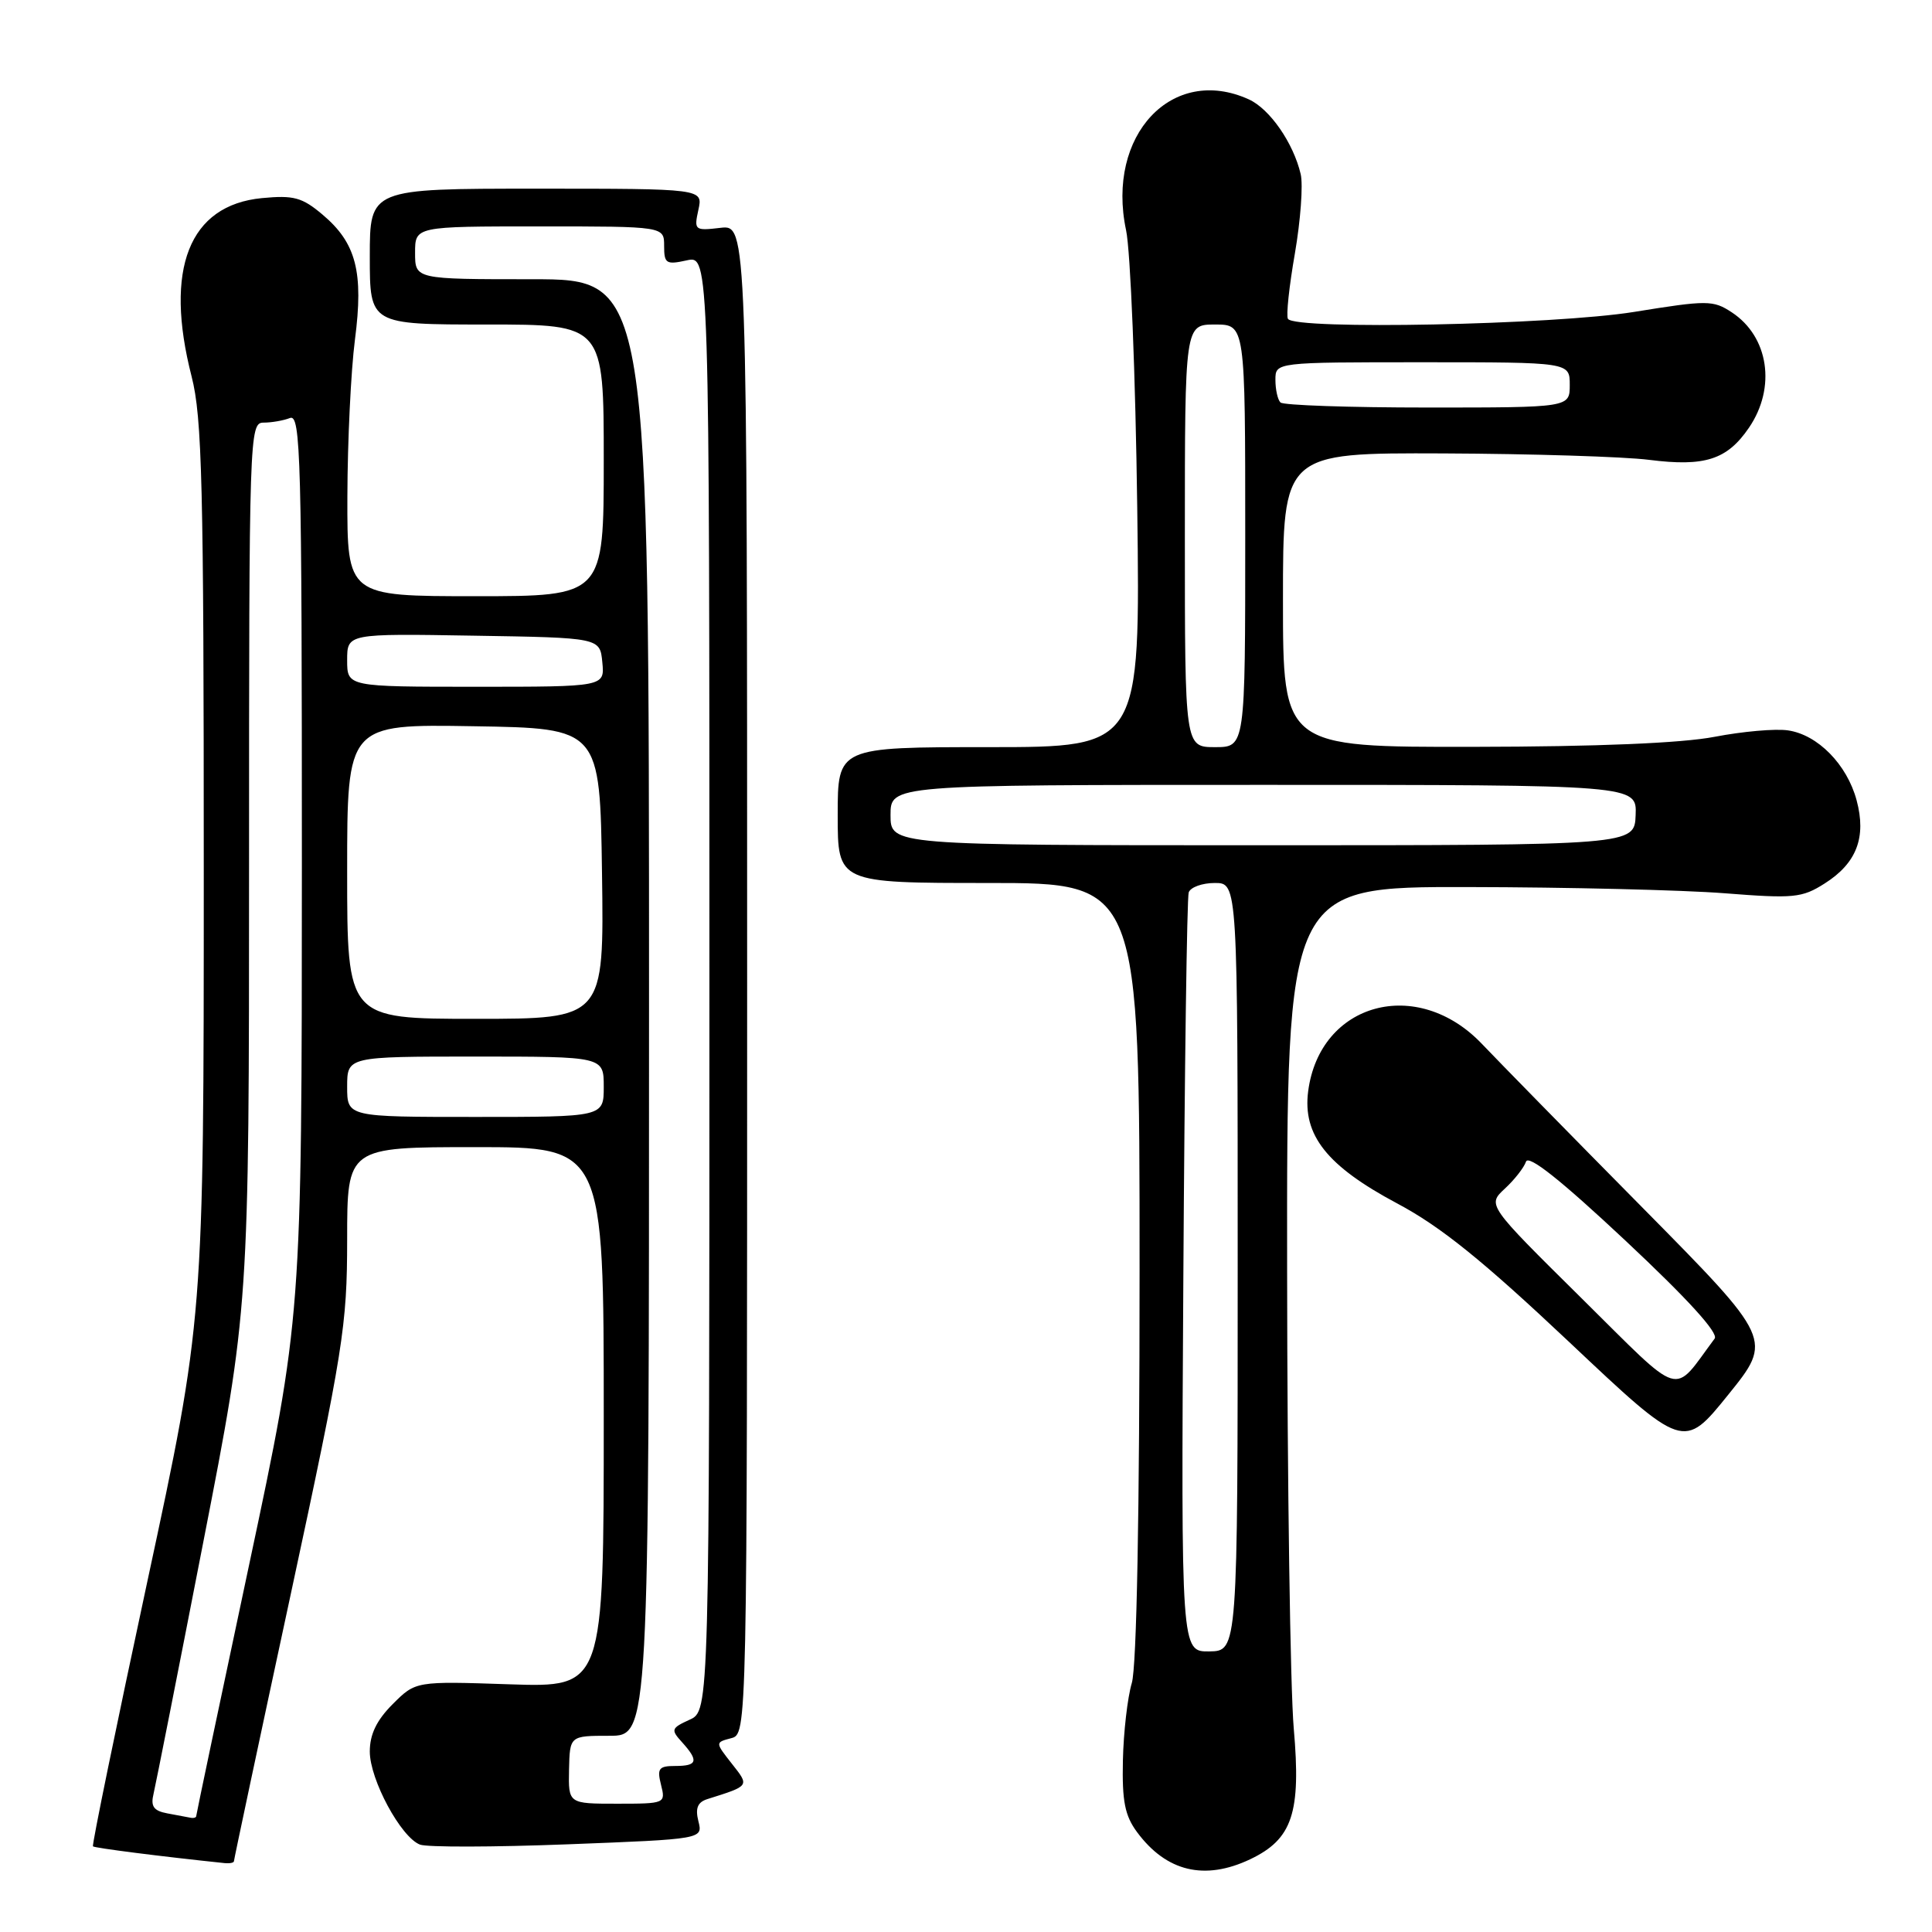 <?xml version="1.0" encoding="UTF-8" standalone="no"?>
<!DOCTYPE svg PUBLIC "-//W3C//DTD SVG 1.1//EN" "http://www.w3.org/Graphics/SVG/1.1/DTD/svg11.dtd" >
<svg xmlns="http://www.w3.org/2000/svg" xmlns:xlink="http://www.w3.org/1999/xlink" version="1.1" viewBox="0 0 256 256">
 <g >
 <path fill="currentColor"
d=" M 165.64 246.37 C 171.26 243.70 172.41 240.23 171.43 229.04 C 170.97 223.79 170.57 196.55 170.55 168.50 C 170.50 117.50 170.50 117.50 194.50 117.54 C 207.70 117.56 223.00 117.93 228.50 118.36 C 237.67 119.08 238.77 118.98 241.77 117.07 C 246.01 114.39 247.33 110.95 246.01 106.04 C 244.74 101.30 240.86 97.35 236.92 96.78 C 235.26 96.53 230.89 96.92 227.20 97.63 C 222.84 98.47 211.68 98.94 195.25 98.96 C 170.00 99.00 170.00 99.00 170.00 79.50 C 170.00 60.00 170.00 60.00 191.25 60.08 C 202.94 60.13 215.20 60.51 218.50 60.93 C 225.90 61.87 228.85 60.92 231.75 56.67 C 235.38 51.35 234.37 44.60 229.46 41.38 C 226.99 39.76 226.24 39.76 216.53 41.33 C 205.90 43.05 171.57 43.74 170.66 42.25 C 170.40 41.84 170.82 37.94 171.58 33.58 C 172.33 29.23 172.68 24.50 172.35 23.08 C 171.38 18.94 168.26 14.44 165.48 13.17 C 155.33 8.55 146.54 17.91 149.21 30.50 C 149.80 33.25 150.46 49.79 150.69 67.25 C 151.10 99.00 151.10 99.00 131.05 99.00 C 111.00 99.00 111.00 99.00 111.00 108.00 C 111.00 117.00 111.00 117.00 131.00 117.00 C 151.00 117.00 151.00 117.00 151.00 168.26 C 151.00 200.49 150.62 220.81 149.97 223.01 C 149.40 224.93 148.87 229.55 148.79 233.27 C 148.67 238.66 149.05 240.59 150.67 242.77 C 154.55 248.01 159.62 249.22 165.64 246.37 Z  M 31.00 246.61 C 31.00 246.40 34.37 230.54 38.50 211.36 C 45.52 178.71 45.99 175.72 46.00 164.25 C 46.00 152.00 46.00 152.00 63.00 152.00 C 80.00 152.00 80.00 152.00 80.00 187.80 C 80.00 223.59 80.00 223.59 67.54 223.18 C 55.08 222.76 55.08 222.76 52.04 225.80 C 49.90 227.94 49.00 229.81 49.00 232.09 C 49.00 235.80 53.12 243.45 55.65 244.42 C 56.59 244.78 65.40 244.76 75.25 244.38 C 93.14 243.69 93.14 243.69 92.54 241.32 C 92.11 239.60 92.43 238.80 93.73 238.39 C 99.40 236.60 99.33 236.69 96.95 233.67 C 94.76 230.88 94.76 230.88 96.88 230.32 C 99.00 229.77 99.00 229.77 99.00 129.77 C 99.00 29.78 99.00 29.78 95.46 30.19 C 92.04 30.59 91.95 30.51 92.54 27.80 C 93.16 25.00 93.16 25.00 71.08 25.00 C 49.00 25.00 49.00 25.00 49.00 34.00 C 49.00 43.00 49.00 43.00 64.50 43.00 C 80.00 43.00 80.00 43.00 80.00 61.00 C 80.00 79.00 80.00 79.00 63.00 79.00 C 46.00 79.00 46.00 79.00 46.03 65.75 C 46.05 58.46 46.50 49.13 47.03 45.02 C 48.20 36.03 47.20 32.19 42.73 28.43 C 40.03 26.15 38.91 25.85 34.71 26.25 C 25.06 27.18 21.73 35.61 25.39 49.89 C 26.78 55.30 27.00 64.27 27.00 115.47 C 27.00 174.78 27.00 174.78 19.52 209.57 C 15.41 228.71 12.16 244.50 12.32 244.65 C 12.53 244.87 21.32 245.99 29.75 246.87 C 30.44 246.94 31.00 246.83 31.00 246.61 Z  M 217.62 160.00 C 208.11 150.38 198.55 140.62 196.37 138.33 C 187.79 129.32 174.88 132.83 173.34 144.59 C 172.58 150.41 175.82 154.50 185.13 159.46 C 190.89 162.52 196.46 167.02 207.92 177.82 C 223.09 192.13 223.09 192.13 228.99 184.82 C 234.90 177.50 234.90 177.50 217.62 160.00 Z  M 156.80 169.18 C 156.96 141.86 157.28 118.94 157.51 118.25 C 157.75 117.56 159.30 117.00 160.97 117.00 C 164.00 117.00 164.00 117.00 164.00 167.88 C 164.00 218.76 164.00 218.76 160.25 218.82 C 156.50 218.87 156.50 218.87 156.80 169.18 Z  M 118.00 108.00 C 118.00 104.00 118.00 104.00 167.45 104.00 C 216.89 104.00 216.89 104.00 216.73 108.00 C 216.58 112.00 216.58 112.00 167.29 112.00 C 118.00 112.00 118.00 112.00 118.00 108.00 Z  M 157.00 71.00 C 157.00 43.00 157.00 43.00 161.00 43.00 C 165.00 43.00 165.00 43.00 165.00 71.00 C 165.00 99.00 165.00 99.00 161.00 99.00 C 157.00 99.00 157.00 99.00 157.00 71.00 Z  M 169.67 53.33 C 169.30 52.97 169.00 51.62 169.00 50.33 C 169.00 48.00 169.00 48.00 188.50 48.00 C 208.00 48.00 208.00 48.00 208.00 51.00 C 208.00 54.00 208.00 54.00 189.17 54.00 C 178.81 54.00 170.03 53.70 169.67 53.33 Z  M 22.16 240.28 C 20.35 239.94 19.94 239.35 20.35 237.67 C 20.63 236.48 23.60 221.49 26.93 204.37 C 33.00 173.25 33.00 173.25 33.00 114.62 C 33.00 57.50 33.05 56.00 34.92 56.00 C 35.97 56.00 37.55 55.73 38.42 55.39 C 39.85 54.84 40.00 60.47 40.00 114.64 C 39.99 174.50 39.99 174.50 33.00 207.39 C 29.15 225.48 26.00 240.45 26.00 240.64 C 26.00 240.84 25.66 240.94 25.25 240.86 C 24.84 240.79 23.45 240.53 22.16 240.28 Z  M 75.40 234.50 C 75.50 230.00 75.50 230.00 80.75 230.00 C 86.00 230.00 86.00 230.00 86.00 133.50 C 86.00 37.00 86.00 37.00 70.50 37.00 C 55.00 37.00 55.00 37.00 55.00 33.50 C 55.00 30.00 55.00 30.00 71.50 30.00 C 88.00 30.00 88.00 30.00 88.00 32.58 C 88.00 34.93 88.27 35.10 91.00 34.50 C 94.00 33.84 94.00 33.84 94.00 130.26 C 94.00 226.68 94.00 226.68 91.38 227.87 C 88.93 228.99 88.86 229.19 90.38 230.86 C 92.61 233.33 92.42 234.00 89.48 234.00 C 87.29 234.00 87.04 234.33 87.59 236.50 C 88.21 238.97 88.15 239.00 81.76 239.00 C 75.31 239.00 75.31 239.00 75.40 234.50 Z  M 46.00 144.00 C 46.00 140.00 46.00 140.00 63.00 140.00 C 80.00 140.00 80.00 140.00 80.00 144.00 C 80.00 148.00 80.00 148.00 63.00 148.00 C 46.00 148.00 46.00 148.00 46.00 144.00 Z  M 46.00 115.48 C 46.00 95.95 46.00 95.95 62.75 96.23 C 79.50 96.50 79.50 96.50 79.77 115.75 C 80.04 135.00 80.04 135.00 63.02 135.00 C 46.00 135.00 46.00 135.00 46.00 115.48 Z  M 46.00 87.48 C 46.00 83.95 46.00 83.95 62.75 84.23 C 79.50 84.50 79.50 84.50 79.81 87.75 C 80.13 91.00 80.13 91.00 63.06 91.00 C 46.00 91.00 46.00 91.00 46.00 87.48 Z  M 209.52 171.98 C 197.07 159.67 197.07 159.67 199.39 157.51 C 200.67 156.33 201.93 154.72 202.20 153.93 C 202.53 152.96 206.80 156.35 215.36 164.37 C 223.62 172.11 227.75 176.64 227.20 177.37 C 221.50 185.01 223.24 185.54 209.52 171.98 Z "/>
</g>
</svg>